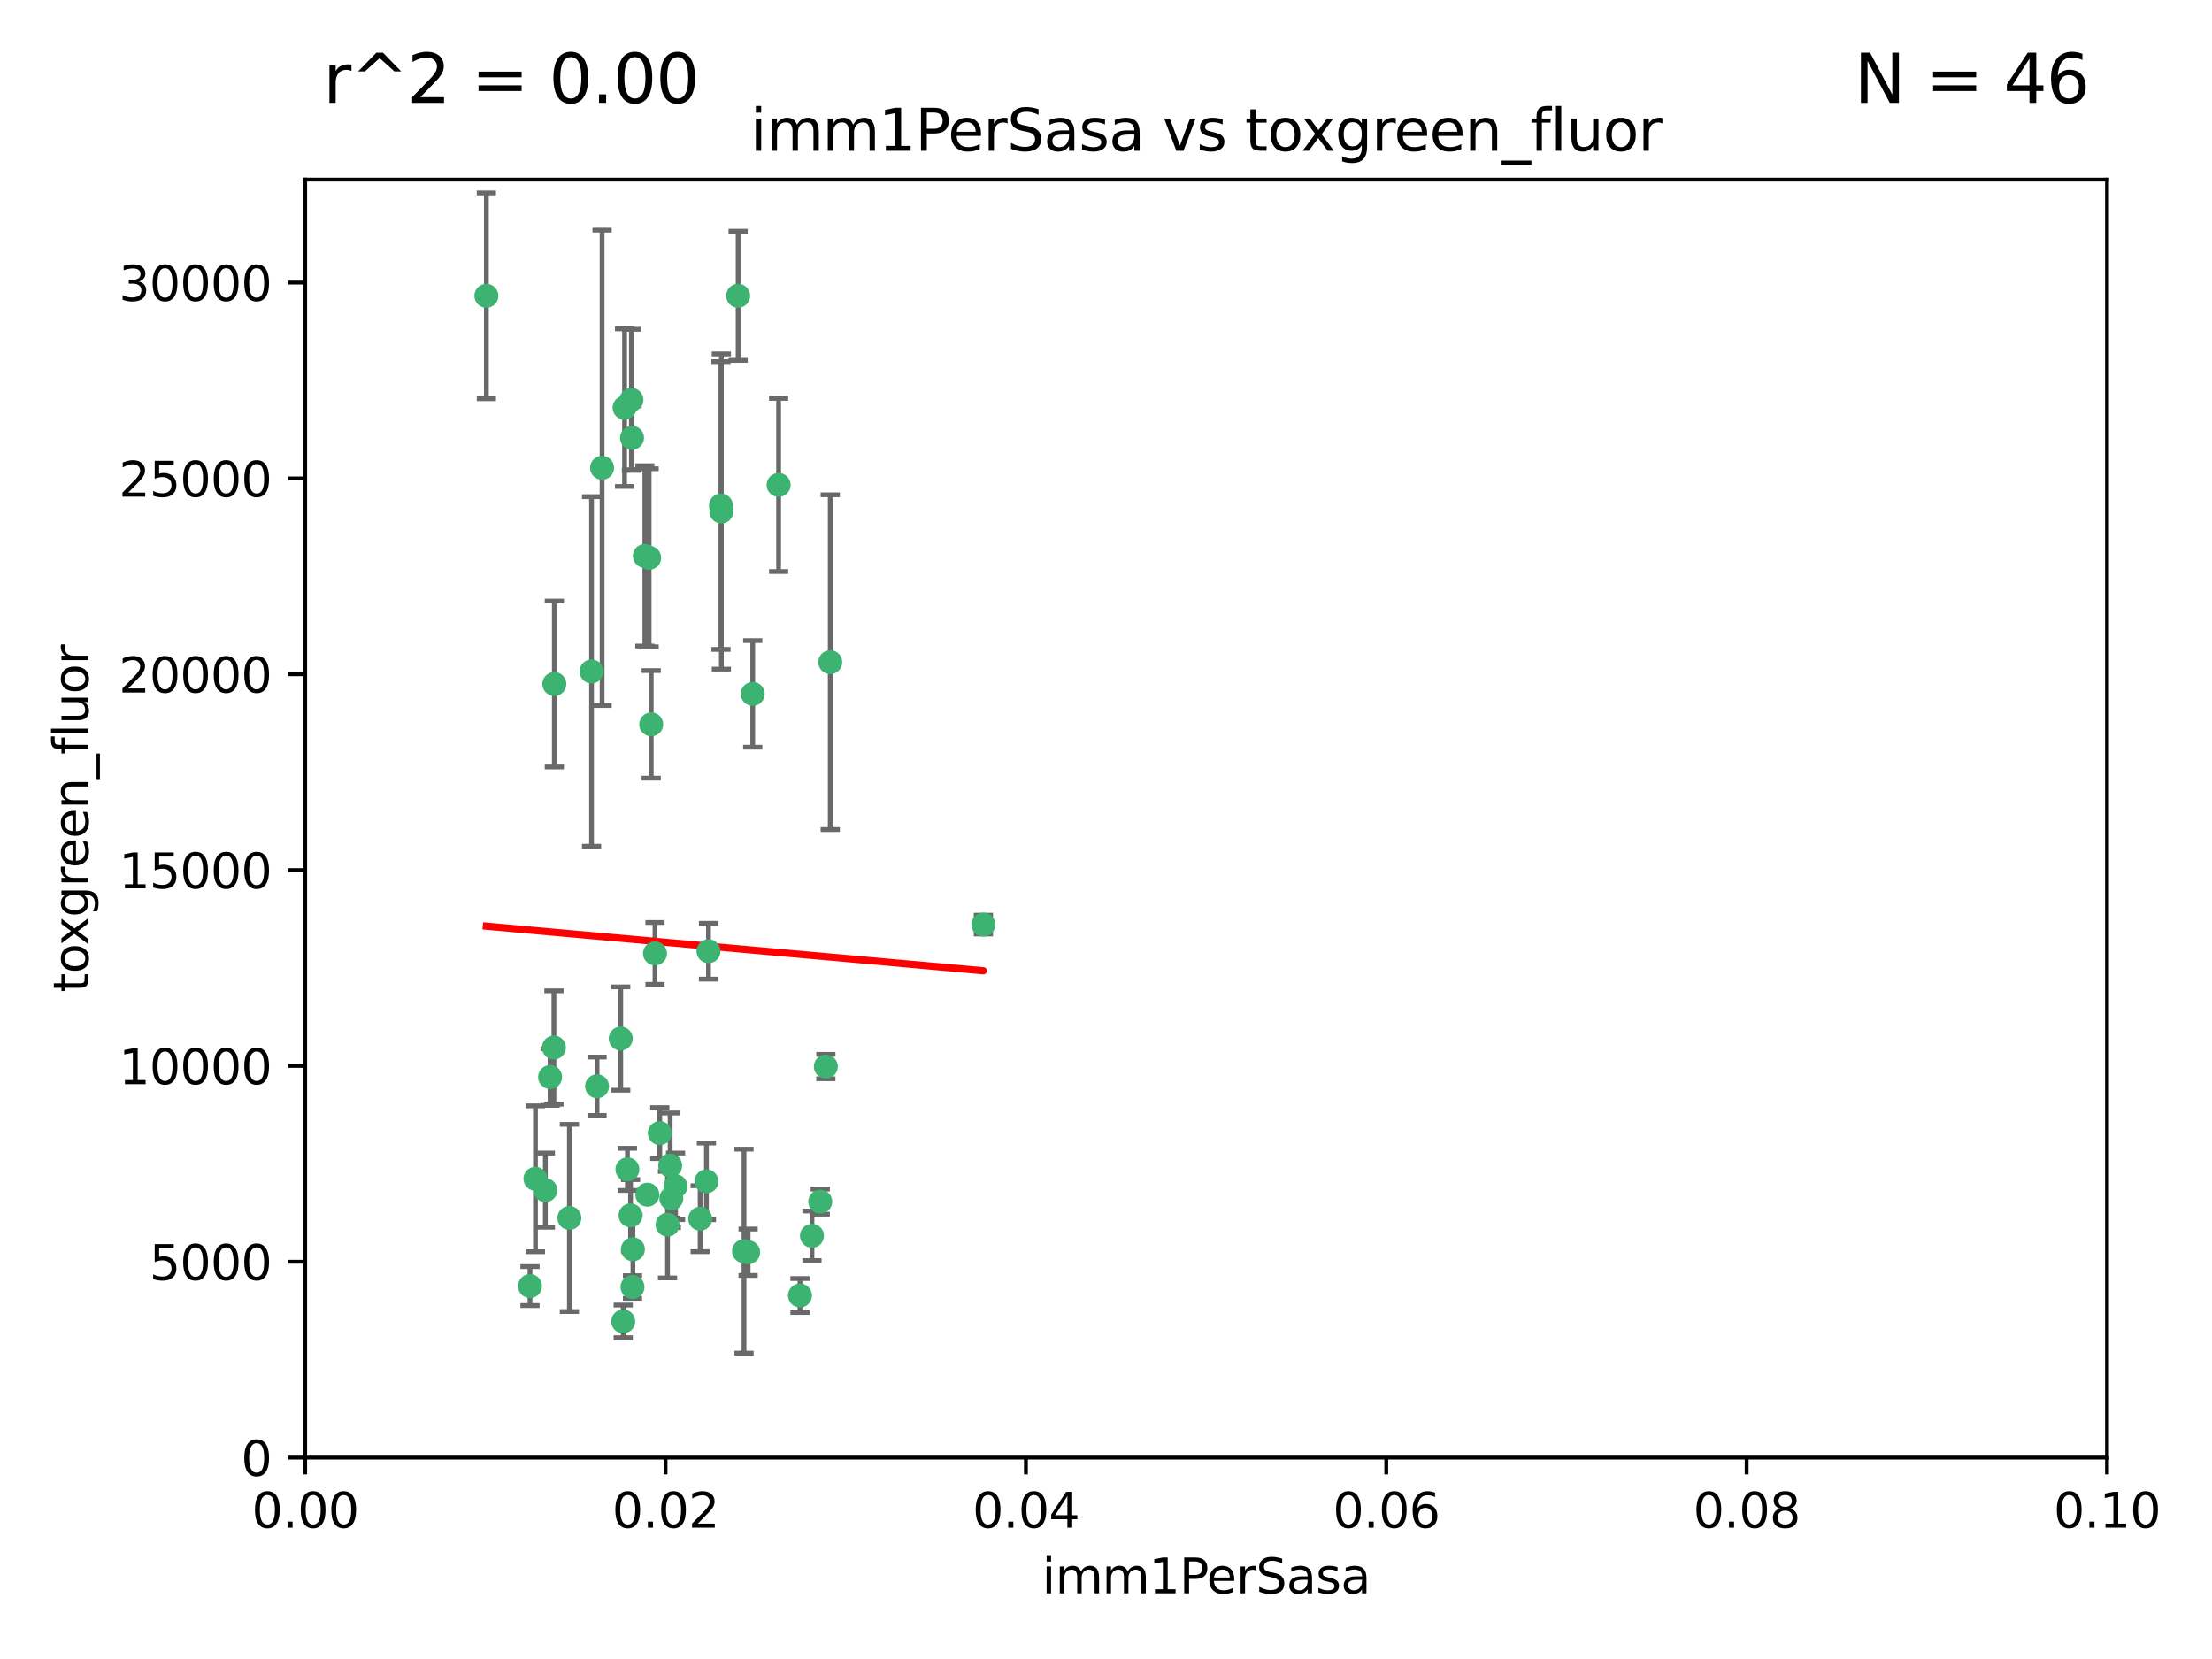 <?xml version="1.0" encoding="utf-8" standalone="no"?>
<!DOCTYPE svg PUBLIC "-//W3C//DTD SVG 1.1//EN"
  "http://www.w3.org/Graphics/SVG/1.1/DTD/svg11.dtd">
<svg xmlns:xlink="http://www.w3.org/1999/xlink" width="460.8pt" height="345.6pt" viewBox="0 0 460.8 345.6" xmlns="http://www.w3.org/2000/svg" version="1.1">
 <defs>
  <style type="text/css">*{stroke-linejoin: round; stroke-linecap: butt}</style>
 </defs>
 <g id="figure_1">
  <g id="patch_1">
   <path d="M 0 345.6 
L 460.8 345.6 
L 460.8 0 
L 0 0 
z
" style="fill: #ffffff"/>
  </g>
  <g id="axes_1">
   <g id="patch_2">
    <path d="M 63.571 303.64 
L 438.93 303.64 
L 438.93 37.411 
L 63.571 37.411 
z
" style="fill: #ffffff"/>
   </g>
   <g id="PathCollection_1">
    <defs>
     <path id="mc8c398ba0a" d="M 0 1.118 
C 0.297 1.118 0.581 1 0.791 0.791 
C 1 0.581 1.118 0.297 1.118 0 
C 1.118 -0.297 1 -0.581 0.791 -0.791 
C 0.581 -1 0.297 -1.118 0 -1.118 
C -0.297 -1.118 -0.581 -1 -0.791 -0.791 
C -1 -0.581 -1.118 -0.297 -1.118 0 
C -1.118 0.297 -1 0.581 -0.791 0.791 
C -0.581 1 -0.297 1.118 0 1.118 
z
" style="stroke: #3cb371"/>
    </defs>
    <g clip-path="url(#p4c21176663)">
     <use xlink:href="#mc8c398ba0a" x="101.319" y="61.623" style="fill: #3cb371; stroke: #3cb371"/>
     <use xlink:href="#mc8c398ba0a" x="169.147" y="257.44" style="fill: #3cb371; stroke: #3cb371"/>
     <use xlink:href="#mc8c398ba0a" x="130.11" y="84.925" style="fill: #3cb371; stroke: #3cb371"/>
     <use xlink:href="#mc8c398ba0a" x="125.424" y="97.451" style="fill: #3cb371; stroke: #3cb371"/>
     <use xlink:href="#mc8c398ba0a" x="162.201" y="101.022" style="fill: #3cb371; stroke: #3cb371"/>
     <use xlink:href="#mc8c398ba0a" x="135.226" y="116.196" style="fill: #3cb371; stroke: #3cb371"/>
     <use xlink:href="#mc8c398ba0a" x="131.665" y="91.198" style="fill: #3cb371; stroke: #3cb371"/>
     <use xlink:href="#mc8c398ba0a" x="131.536" y="83.293" style="fill: #3cb371; stroke: #3cb371"/>
     <use xlink:href="#mc8c398ba0a" x="153.769" y="61.614" style="fill: #3cb371; stroke: #3cb371"/>
     <use xlink:href="#mc8c398ba0a" x="136.451" y="198.611" style="fill: #3cb371; stroke: #3cb371"/>
     <use xlink:href="#mc8c398ba0a" x="150.191" y="105.307" style="fill: #3cb371; stroke: #3cb371"/>
     <use xlink:href="#mc8c398ba0a" x="147.594" y="198.156" style="fill: #3cb371; stroke: #3cb371"/>
     <use xlink:href="#mc8c398ba0a" x="150.274" y="106.557" style="fill: #3cb371; stroke: #3cb371"/>
     <use xlink:href="#mc8c398ba0a" x="134.851" y="248.881" style="fill: #3cb371; stroke: #3cb371"/>
     <use xlink:href="#mc8c398ba0a" x="137.448" y="236.048" style="fill: #3cb371; stroke: #3cb371"/>
     <use xlink:href="#mc8c398ba0a" x="155.845" y="260.866" style="fill: #3cb371; stroke: #3cb371"/>
     <use xlink:href="#mc8c398ba0a" x="114.597" y="224.369" style="fill: #3cb371; stroke: #3cb371"/>
     <use xlink:href="#mc8c398ba0a" x="110.41" y="267.914" style="fill: #3cb371; stroke: #3cb371"/>
     <use xlink:href="#mc8c398ba0a" x="113.608" y="247.933" style="fill: #3cb371; stroke: #3cb371"/>
     <use xlink:href="#mc8c398ba0a" x="111.545" y="245.565" style="fill: #3cb371; stroke: #3cb371"/>
     <use xlink:href="#mc8c398ba0a" x="131.847" y="260.26" style="fill: #3cb371; stroke: #3cb371"/>
     <use xlink:href="#mc8c398ba0a" x="129.825" y="275.268" style="fill: #3cb371; stroke: #3cb371"/>
     <use xlink:href="#mc8c398ba0a" x="140.729" y="247.127" style="fill: #3cb371; stroke: #3cb371"/>
     <use xlink:href="#mc8c398ba0a" x="131.762" y="268.108" style="fill: #3cb371; stroke: #3cb371"/>
     <use xlink:href="#mc8c398ba0a" x="166.652" y="269.875" style="fill: #3cb371; stroke: #3cb371"/>
     <use xlink:href="#mc8c398ba0a" x="129.308" y="216.348" style="fill: #3cb371; stroke: #3cb371"/>
     <use xlink:href="#mc8c398ba0a" x="154.991" y="260.64" style="fill: #3cb371; stroke: #3cb371"/>
     <use xlink:href="#mc8c398ba0a" x="147.163" y="246.096" style="fill: #3cb371; stroke: #3cb371"/>
     <use xlink:href="#mc8c398ba0a" x="172.958" y="137.942" style="fill: #3cb371; stroke: #3cb371"/>
     <use xlink:href="#mc8c398ba0a" x="204.855" y="192.617" style="fill: #3cb371; stroke: #3cb371"/>
     <use xlink:href="#mc8c398ba0a" x="139.848" y="249.645" style="fill: #3cb371; stroke: #3cb371"/>
     <use xlink:href="#mc8c398ba0a" x="123.231" y="139.875" style="fill: #3cb371; stroke: #3cb371"/>
     <use xlink:href="#mc8c398ba0a" x="156.807" y="144.554" style="fill: #3cb371; stroke: #3cb371"/>
     <use xlink:href="#mc8c398ba0a" x="145.859" y="253.881" style="fill: #3cb371; stroke: #3cb371"/>
     <use xlink:href="#mc8c398ba0a" x="130.7" y="243.6" style="fill: #3cb371; stroke: #3cb371"/>
     <use xlink:href="#mc8c398ba0a" x="131.356" y="253.182" style="fill: #3cb371; stroke: #3cb371"/>
     <use xlink:href="#mc8c398ba0a" x="115.394" y="218.219" style="fill: #3cb371; stroke: #3cb371"/>
     <use xlink:href="#mc8c398ba0a" x="170.874" y="250.326" style="fill: #3cb371; stroke: #3cb371"/>
     <use xlink:href="#mc8c398ba0a" x="118.616" y="253.723" style="fill: #3cb371; stroke: #3cb371"/>
     <use xlink:href="#mc8c398ba0a" x="124.379" y="226.291" style="fill: #3cb371; stroke: #3cb371"/>
     <use xlink:href="#mc8c398ba0a" x="115.48" y="142.491" style="fill: #3cb371; stroke: #3cb371"/>
     <use xlink:href="#mc8c398ba0a" x="134.334" y="115.804" style="fill: #3cb371; stroke: #3cb371"/>
     <use xlink:href="#mc8c398ba0a" x="139.056" y="255.117" style="fill: #3cb371; stroke: #3cb371"/>
     <use xlink:href="#mc8c398ba0a" x="139.605" y="242.802" style="fill: #3cb371; stroke: #3cb371"/>
     <use xlink:href="#mc8c398ba0a" x="172.037" y="222.186" style="fill: #3cb371; stroke: #3cb371"/>
     <use xlink:href="#mc8c398ba0a" x="135.66" y="150.901" style="fill: #3cb371; stroke: #3cb371"/>
    </g>
   </g>
   <g id="matplotlib.axis_1">
    <g id="xtick_1">
     <g id="line2d_1">
      <defs>
       <path id="mc58521e412" d="M 0 0 
L 0 3.5 
" style="stroke: #000000; stroke-width: 0.8"/>
      </defs>
      <g>
       <use xlink:href="#mc58521e412" x="63.571" y="303.64" style="stroke: #000000; stroke-width: 0.8"/>
      </g>
     </g>
     <g id="text_1">
      <!-- 0.00 -->
      <g transform="translate(52.438 318.238)scale(0.1 -0.1)">
       <defs>
        <path id="DejaVuSans-30" d="M 2034 4250 
Q 1547 4250 1301 3770 
Q 1056 3291 1056 2328 
Q 1056 1369 1301 889 
Q 1547 409 2034 409 
Q 2525 409 2770 889 
Q 3016 1369 3016 2328 
Q 3016 3291 2770 3770 
Q 2525 4250 2034 4250 
z
M 2034 4750 
Q 2819 4750 3233 4129 
Q 3647 3509 3647 2328 
Q 3647 1150 3233 529 
Q 2819 -91 2034 -91 
Q 1250 -91 836 529 
Q 422 1150 422 2328 
Q 422 3509 836 4129 
Q 1250 4750 2034 4750 
z
" transform="scale(0.016)"/>
        <path id="DejaVuSans-2e" d="M 684 794 
L 1344 794 
L 1344 0 
L 684 0 
L 684 794 
z
" transform="scale(0.016)"/>
       </defs>
       <use xlink:href="#DejaVuSans-30"/>
       <use xlink:href="#DejaVuSans-2e" x="63.623"/>
       <use xlink:href="#DejaVuSans-30" x="95.41"/>
       <use xlink:href="#DejaVuSans-30" x="159.033"/>
      </g>
     </g>
    </g>
    <g id="xtick_2">
     <g id="line2d_2">
      <g>
       <use xlink:href="#mc58521e412" x="138.643" y="303.64" style="stroke: #000000; stroke-width: 0.8"/>
      </g>
     </g>
     <g id="text_2">
      <!-- 0.02 -->
      <g transform="translate(127.51 318.238)scale(0.1 -0.1)">
       <defs>
        <path id="DejaVuSans-32" d="M 1228 531 
L 3431 531 
L 3431 0 
L 469 0 
L 469 531 
Q 828 903 1448 1529 
Q 2069 2156 2228 2338 
Q 2531 2678 2651 2914 
Q 2772 3150 2772 3378 
Q 2772 3750 2511 3984 
Q 2250 4219 1831 4219 
Q 1534 4219 1204 4116 
Q 875 4013 500 3803 
L 500 4441 
Q 881 4594 1212 4672 
Q 1544 4750 1819 4750 
Q 2544 4750 2975 4387 
Q 3406 4025 3406 3419 
Q 3406 3131 3298 2873 
Q 3191 2616 2906 2266 
Q 2828 2175 2409 1742 
Q 1991 1309 1228 531 
z
" transform="scale(0.016)"/>
       </defs>
       <use xlink:href="#DejaVuSans-30"/>
       <use xlink:href="#DejaVuSans-2e" x="63.623"/>
       <use xlink:href="#DejaVuSans-30" x="95.41"/>
       <use xlink:href="#DejaVuSans-32" x="159.033"/>
      </g>
     </g>
    </g>
    <g id="xtick_3">
     <g id="line2d_3">
      <g>
       <use xlink:href="#mc58521e412" x="213.715" y="303.64" style="stroke: #000000; stroke-width: 0.8"/>
      </g>
     </g>
     <g id="text_3">
      <!-- 0.04 -->
      <g transform="translate(202.582 318.238)scale(0.1 -0.1)">
       <defs>
        <path id="DejaVuSans-34" d="M 2419 4116 
L 825 1625 
L 2419 1625 
L 2419 4116 
z
M 2253 4666 
L 3047 4666 
L 3047 1625 
L 3713 1625 
L 3713 1100 
L 3047 1100 
L 3047 0 
L 2419 0 
L 2419 1100 
L 313 1100 
L 313 1709 
L 2253 4666 
z
" transform="scale(0.016)"/>
       </defs>
       <use xlink:href="#DejaVuSans-30"/>
       <use xlink:href="#DejaVuSans-2e" x="63.623"/>
       <use xlink:href="#DejaVuSans-30" x="95.41"/>
       <use xlink:href="#DejaVuSans-34" x="159.033"/>
      </g>
     </g>
    </g>
    <g id="xtick_4">
     <g id="line2d_4">
      <g>
       <use xlink:href="#mc58521e412" x="288.786" y="303.64" style="stroke: #000000; stroke-width: 0.8"/>
      </g>
     </g>
     <g id="text_4">
      <!-- 0.06 -->
      <g transform="translate(277.654 318.238)scale(0.1 -0.1)">
       <defs>
        <path id="DejaVuSans-36" d="M 2113 2584 
Q 1688 2584 1439 2293 
Q 1191 2003 1191 1497 
Q 1191 994 1439 701 
Q 1688 409 2113 409 
Q 2538 409 2786 701 
Q 3034 994 3034 1497 
Q 3034 2003 2786 2293 
Q 2538 2584 2113 2584 
z
M 3366 4563 
L 3366 3988 
Q 3128 4100 2886 4159 
Q 2644 4219 2406 4219 
Q 1781 4219 1451 3797 
Q 1122 3375 1075 2522 
Q 1259 2794 1537 2939 
Q 1816 3084 2150 3084 
Q 2853 3084 3261 2657 
Q 3669 2231 3669 1497 
Q 3669 778 3244 343 
Q 2819 -91 2113 -91 
Q 1303 -91 875 529 
Q 447 1150 447 2328 
Q 447 3434 972 4092 
Q 1497 4750 2381 4750 
Q 2619 4750 2861 4703 
Q 3103 4656 3366 4563 
z
" transform="scale(0.016)"/>
       </defs>
       <use xlink:href="#DejaVuSans-30"/>
       <use xlink:href="#DejaVuSans-2e" x="63.623"/>
       <use xlink:href="#DejaVuSans-30" x="95.41"/>
       <use xlink:href="#DejaVuSans-36" x="159.033"/>
      </g>
     </g>
    </g>
    <g id="xtick_5">
     <g id="line2d_5">
      <g>
       <use xlink:href="#mc58521e412" x="363.858" y="303.64" style="stroke: #000000; stroke-width: 0.8"/>
      </g>
     </g>
     <g id="text_5">
      <!-- 0.08 -->
      <g transform="translate(352.725 318.238)scale(0.1 -0.1)">
       <defs>
        <path id="DejaVuSans-38" d="M 2034 2216 
Q 1584 2216 1326 1975 
Q 1069 1734 1069 1313 
Q 1069 891 1326 650 
Q 1584 409 2034 409 
Q 2484 409 2743 651 
Q 3003 894 3003 1313 
Q 3003 1734 2745 1975 
Q 2488 2216 2034 2216 
z
M 1403 2484 
Q 997 2584 770 2862 
Q 544 3141 544 3541 
Q 544 4100 942 4425 
Q 1341 4750 2034 4750 
Q 2731 4750 3128 4425 
Q 3525 4100 3525 3541 
Q 3525 3141 3298 2862 
Q 3072 2584 2669 2484 
Q 3125 2378 3379 2068 
Q 3634 1759 3634 1313 
Q 3634 634 3220 271 
Q 2806 -91 2034 -91 
Q 1263 -91 848 271 
Q 434 634 434 1313 
Q 434 1759 690 2068 
Q 947 2378 1403 2484 
z
M 1172 3481 
Q 1172 3119 1398 2916 
Q 1625 2713 2034 2713 
Q 2441 2713 2670 2916 
Q 2900 3119 2900 3481 
Q 2900 3844 2670 4047 
Q 2441 4250 2034 4250 
Q 1625 4250 1398 4047 
Q 1172 3844 1172 3481 
z
" transform="scale(0.016)"/>
       </defs>
       <use xlink:href="#DejaVuSans-30"/>
       <use xlink:href="#DejaVuSans-2e" x="63.623"/>
       <use xlink:href="#DejaVuSans-30" x="95.41"/>
       <use xlink:href="#DejaVuSans-38" x="159.033"/>
      </g>
     </g>
    </g>
    <g id="xtick_6">
     <g id="line2d_6">
      <g>
       <use xlink:href="#mc58521e412" x="438.93" y="303.64" style="stroke: #000000; stroke-width: 0.8"/>
      </g>
     </g>
     <g id="text_6">
      <!-- 0.10 -->
      <g transform="translate(427.797 318.238)scale(0.1 -0.1)">
       <defs>
        <path id="DejaVuSans-31" d="M 794 531 
L 1825 531 
L 1825 4091 
L 703 3866 
L 703 4441 
L 1819 4666 
L 2450 4666 
L 2450 531 
L 3481 531 
L 3481 0 
L 794 0 
L 794 531 
z
" transform="scale(0.016)"/>
       </defs>
       <use xlink:href="#DejaVuSans-30"/>
       <use xlink:href="#DejaVuSans-2e" x="63.623"/>
       <use xlink:href="#DejaVuSans-31" x="95.41"/>
       <use xlink:href="#DejaVuSans-30" x="159.033"/>
      </g>
     </g>
    </g>
    <g id="text_7">
     <!-- imm1PerSasa -->
     <g transform="translate(217.067 331.917)scale(0.1 -0.1)">
      <defs>
       <path id="DejaVuSans-69" d="M 603 3500 
L 1178 3500 
L 1178 0 
L 603 0 
L 603 3500 
z
M 603 4863 
L 1178 4863 
L 1178 4134 
L 603 4134 
L 603 4863 
z
" transform="scale(0.016)"/>
       <path id="DejaVuSans-6d" d="M 3328 2828 
Q 3544 3216 3844 3400 
Q 4144 3584 4550 3584 
Q 5097 3584 5394 3201 
Q 5691 2819 5691 2113 
L 5691 0 
L 5113 0 
L 5113 2094 
Q 5113 2597 4934 2840 
Q 4756 3084 4391 3084 
Q 3944 3084 3684 2787 
Q 3425 2491 3425 1978 
L 3425 0 
L 2847 0 
L 2847 2094 
Q 2847 2600 2669 2842 
Q 2491 3084 2119 3084 
Q 1678 3084 1418 2786 
Q 1159 2488 1159 1978 
L 1159 0 
L 581 0 
L 581 3500 
L 1159 3500 
L 1159 2956 
Q 1356 3278 1631 3431 
Q 1906 3584 2284 3584 
Q 2666 3584 2933 3390 
Q 3200 3197 3328 2828 
z
" transform="scale(0.016)"/>
       <path id="DejaVuSans-50" d="M 1259 4147 
L 1259 2394 
L 2053 2394 
Q 2494 2394 2734 2622 
Q 2975 2850 2975 3272 
Q 2975 3691 2734 3919 
Q 2494 4147 2053 4147 
L 1259 4147 
z
M 628 4666 
L 2053 4666 
Q 2838 4666 3239 4311 
Q 3641 3956 3641 3272 
Q 3641 2581 3239 2228 
Q 2838 1875 2053 1875 
L 1259 1875 
L 1259 0 
L 628 0 
L 628 4666 
z
" transform="scale(0.016)"/>
       <path id="DejaVuSans-65" d="M 3597 1894 
L 3597 1613 
L 953 1613 
Q 991 1019 1311 708 
Q 1631 397 2203 397 
Q 2534 397 2845 478 
Q 3156 559 3463 722 
L 3463 178 
Q 3153 47 2828 -22 
Q 2503 -91 2169 -91 
Q 1331 -91 842 396 
Q 353 884 353 1716 
Q 353 2575 817 3079 
Q 1281 3584 2069 3584 
Q 2775 3584 3186 3129 
Q 3597 2675 3597 1894 
z
M 3022 2063 
Q 3016 2534 2758 2815 
Q 2500 3097 2075 3097 
Q 1594 3097 1305 2825 
Q 1016 2553 972 2059 
L 3022 2063 
z
" transform="scale(0.016)"/>
       <path id="DejaVuSans-72" d="M 2631 2963 
Q 2534 3019 2420 3045 
Q 2306 3072 2169 3072 
Q 1681 3072 1420 2755 
Q 1159 2438 1159 1844 
L 1159 0 
L 581 0 
L 581 3500 
L 1159 3500 
L 1159 2956 
Q 1341 3275 1631 3429 
Q 1922 3584 2338 3584 
Q 2397 3584 2469 3576 
Q 2541 3569 2628 3553 
L 2631 2963 
z
" transform="scale(0.016)"/>
       <path id="DejaVuSans-53" d="M 3425 4513 
L 3425 3897 
Q 3066 4069 2747 4153 
Q 2428 4238 2131 4238 
Q 1616 4238 1336 4038 
Q 1056 3838 1056 3469 
Q 1056 3159 1242 3001 
Q 1428 2844 1947 2747 
L 2328 2669 
Q 3034 2534 3370 2195 
Q 3706 1856 3706 1288 
Q 3706 609 3251 259 
Q 2797 -91 1919 -91 
Q 1588 -91 1214 -16 
Q 841 59 441 206 
L 441 856 
Q 825 641 1194 531 
Q 1563 422 1919 422 
Q 2459 422 2753 634 
Q 3047 847 3047 1241 
Q 3047 1584 2836 1778 
Q 2625 1972 2144 2069 
L 1759 2144 
Q 1053 2284 737 2584 
Q 422 2884 422 3419 
Q 422 4038 858 4394 
Q 1294 4750 2059 4750 
Q 2388 4750 2728 4690 
Q 3069 4631 3425 4513 
z
" transform="scale(0.016)"/>
       <path id="DejaVuSans-61" d="M 2194 1759 
Q 1497 1759 1228 1600 
Q 959 1441 959 1056 
Q 959 750 1161 570 
Q 1363 391 1709 391 
Q 2188 391 2477 730 
Q 2766 1069 2766 1631 
L 2766 1759 
L 2194 1759 
z
M 3341 1997 
L 3341 0 
L 2766 0 
L 2766 531 
Q 2569 213 2275 61 
Q 1981 -91 1556 -91 
Q 1019 -91 701 211 
Q 384 513 384 1019 
Q 384 1609 779 1909 
Q 1175 2209 1959 2209 
L 2766 2209 
L 2766 2266 
Q 2766 2663 2505 2880 
Q 2244 3097 1772 3097 
Q 1472 3097 1187 3025 
Q 903 2953 641 2809 
L 641 3341 
Q 956 3463 1253 3523 
Q 1550 3584 1831 3584 
Q 2591 3584 2966 3190 
Q 3341 2797 3341 1997 
z
" transform="scale(0.016)"/>
       <path id="DejaVuSans-73" d="M 2834 3397 
L 2834 2853 
Q 2591 2978 2328 3040 
Q 2066 3103 1784 3103 
Q 1356 3103 1142 2972 
Q 928 2841 928 2578 
Q 928 2378 1081 2264 
Q 1234 2150 1697 2047 
L 1894 2003 
Q 2506 1872 2764 1633 
Q 3022 1394 3022 966 
Q 3022 478 2636 193 
Q 2250 -91 1575 -91 
Q 1294 -91 989 -36 
Q 684 19 347 128 
L 347 722 
Q 666 556 975 473 
Q 1284 391 1588 391 
Q 1994 391 2212 530 
Q 2431 669 2431 922 
Q 2431 1156 2273 1281 
Q 2116 1406 1581 1522 
L 1381 1569 
Q 847 1681 609 1914 
Q 372 2147 372 2553 
Q 372 3047 722 3315 
Q 1072 3584 1716 3584 
Q 2034 3584 2315 3537 
Q 2597 3491 2834 3397 
z
" transform="scale(0.016)"/>
      </defs>
      <use xlink:href="#DejaVuSans-69"/>
      <use xlink:href="#DejaVuSans-6d" x="27.783"/>
      <use xlink:href="#DejaVuSans-6d" x="125.195"/>
      <use xlink:href="#DejaVuSans-31" x="222.607"/>
      <use xlink:href="#DejaVuSans-50" x="286.23"/>
      <use xlink:href="#DejaVuSans-65" x="342.908"/>
      <use xlink:href="#DejaVuSans-72" x="404.432"/>
      <use xlink:href="#DejaVuSans-53" x="445.545"/>
      <use xlink:href="#DejaVuSans-61" x="509.021"/>
      <use xlink:href="#DejaVuSans-73" x="570.301"/>
      <use xlink:href="#DejaVuSans-61" x="622.4"/>
     </g>
    </g>
   </g>
   <g id="matplotlib.axis_2">
    <g id="ytick_1">
     <g id="line2d_7">
      <defs>
       <path id="m192f5fa468" d="M 0 0 
L -3.5 0 
" style="stroke: #000000; stroke-width: 0.8"/>
      </defs>
      <g>
       <use xlink:href="#m192f5fa468" x="63.571" y="303.64" style="stroke: #000000; stroke-width: 0.8"/>
      </g>
     </g>
     <g id="text_8">
      <!-- 0 -->
      <g transform="translate(50.209 307.439)scale(0.1 -0.1)">
       <use xlink:href="#DejaVuSans-30"/>
      </g>
     </g>
    </g>
    <g id="ytick_2">
     <g id="line2d_8">
      <g>
       <use xlink:href="#m192f5fa468" x="63.571" y="262.845" style="stroke: #000000; stroke-width: 0.8"/>
      </g>
     </g>
     <g id="text_9">
      <!-- 5000 -->
      <g transform="translate(31.121 266.644)scale(0.1 -0.1)">
       <defs>
        <path id="DejaVuSans-35" d="M 691 4666 
L 3169 4666 
L 3169 4134 
L 1269 4134 
L 1269 2991 
Q 1406 3038 1543 3061 
Q 1681 3084 1819 3084 
Q 2600 3084 3056 2656 
Q 3513 2228 3513 1497 
Q 3513 744 3044 326 
Q 2575 -91 1722 -91 
Q 1428 -91 1123 -41 
Q 819 9 494 109 
L 494 744 
Q 775 591 1075 516 
Q 1375 441 1709 441 
Q 2250 441 2565 725 
Q 2881 1009 2881 1497 
Q 2881 1984 2565 2268 
Q 2250 2553 1709 2553 
Q 1456 2553 1204 2497 
Q 953 2441 691 2322 
L 691 4666 
z
" transform="scale(0.016)"/>
       </defs>
       <use xlink:href="#DejaVuSans-35"/>
       <use xlink:href="#DejaVuSans-30" x="63.623"/>
       <use xlink:href="#DejaVuSans-30" x="127.246"/>
       <use xlink:href="#DejaVuSans-30" x="190.869"/>
      </g>
     </g>
    </g>
    <g id="ytick_3">
     <g id="line2d_9">
      <g>
       <use xlink:href="#m192f5fa468" x="63.571" y="222.05" style="stroke: #000000; stroke-width: 0.8"/>
      </g>
     </g>
     <g id="text_10">
      <!-- 10000 -->
      <g transform="translate(24.759 225.849)scale(0.1 -0.1)">
       <use xlink:href="#DejaVuSans-31"/>
       <use xlink:href="#DejaVuSans-30" x="63.623"/>
       <use xlink:href="#DejaVuSans-30" x="127.246"/>
       <use xlink:href="#DejaVuSans-30" x="190.869"/>
       <use xlink:href="#DejaVuSans-30" x="254.492"/>
      </g>
     </g>
    </g>
    <g id="ytick_4">
     <g id="line2d_10">
      <g>
       <use xlink:href="#m192f5fa468" x="63.571" y="181.255" style="stroke: #000000; stroke-width: 0.8"/>
      </g>
     </g>
     <g id="text_11">
      <!-- 15000 -->
      <g transform="translate(24.759 185.054)scale(0.1 -0.1)">
       <use xlink:href="#DejaVuSans-31"/>
       <use xlink:href="#DejaVuSans-35" x="63.623"/>
       <use xlink:href="#DejaVuSans-30" x="127.246"/>
       <use xlink:href="#DejaVuSans-30" x="190.869"/>
       <use xlink:href="#DejaVuSans-30" x="254.492"/>
      </g>
     </g>
    </g>
    <g id="ytick_5">
     <g id="line2d_11">
      <g>
       <use xlink:href="#m192f5fa468" x="63.571" y="140.459" style="stroke: #000000; stroke-width: 0.8"/>
      </g>
     </g>
     <g id="text_12">
      <!-- 20000 -->
      <g transform="translate(24.759 144.259)scale(0.1 -0.1)">
       <use xlink:href="#DejaVuSans-32"/>
       <use xlink:href="#DejaVuSans-30" x="63.623"/>
       <use xlink:href="#DejaVuSans-30" x="127.246"/>
       <use xlink:href="#DejaVuSans-30" x="190.869"/>
       <use xlink:href="#DejaVuSans-30" x="254.492"/>
      </g>
     </g>
    </g>
    <g id="ytick_6">
     <g id="line2d_12">
      <g>
       <use xlink:href="#m192f5fa468" x="63.571" y="99.664" style="stroke: #000000; stroke-width: 0.8"/>
      </g>
     </g>
     <g id="text_13">
      <!-- 25000 -->
      <g transform="translate(24.759 103.464)scale(0.1 -0.1)">
       <use xlink:href="#DejaVuSans-32"/>
       <use xlink:href="#DejaVuSans-35" x="63.623"/>
       <use xlink:href="#DejaVuSans-30" x="127.246"/>
       <use xlink:href="#DejaVuSans-30" x="190.869"/>
       <use xlink:href="#DejaVuSans-30" x="254.492"/>
      </g>
     </g>
    </g>
    <g id="ytick_7">
     <g id="line2d_13">
      <g>
       <use xlink:href="#m192f5fa468" x="63.571" y="58.869" style="stroke: #000000; stroke-width: 0.8"/>
      </g>
     </g>
     <g id="text_14">
      <!-- 30000 -->
      <g transform="translate(24.759 62.668)scale(0.1 -0.1)">
       <defs>
        <path id="DejaVuSans-33" d="M 2597 2516 
Q 3050 2419 3304 2112 
Q 3559 1806 3559 1356 
Q 3559 666 3084 287 
Q 2609 -91 1734 -91 
Q 1441 -91 1130 -33 
Q 819 25 488 141 
L 488 750 
Q 750 597 1062 519 
Q 1375 441 1716 441 
Q 2309 441 2620 675 
Q 2931 909 2931 1356 
Q 2931 1769 2642 2001 
Q 2353 2234 1838 2234 
L 1294 2234 
L 1294 2753 
L 1863 2753 
Q 2328 2753 2575 2939 
Q 2822 3125 2822 3475 
Q 2822 3834 2567 4026 
Q 2313 4219 1838 4219 
Q 1578 4219 1281 4162 
Q 984 4106 628 3988 
L 628 4550 
Q 988 4650 1302 4700 
Q 1616 4750 1894 4750 
Q 2613 4750 3031 4423 
Q 3450 4097 3450 3541 
Q 3450 3153 3228 2886 
Q 3006 2619 2597 2516 
z
" transform="scale(0.016)"/>
       </defs>
       <use xlink:href="#DejaVuSans-33"/>
       <use xlink:href="#DejaVuSans-30" x="63.623"/>
       <use xlink:href="#DejaVuSans-30" x="127.246"/>
       <use xlink:href="#DejaVuSans-30" x="190.869"/>
       <use xlink:href="#DejaVuSans-30" x="254.492"/>
      </g>
     </g>
    </g>
    <g id="text_15">
     <!-- toxgreen_fluor -->
     <g transform="translate(18.401 206.72)rotate(-90)scale(0.1 -0.1)">
      <defs>
       <path id="DejaVuSans-74" d="M 1172 4494 
L 1172 3500 
L 2356 3500 
L 2356 3053 
L 1172 3053 
L 1172 1153 
Q 1172 725 1289 603 
Q 1406 481 1766 481 
L 2356 481 
L 2356 0 
L 1766 0 
Q 1100 0 847 248 
Q 594 497 594 1153 
L 594 3053 
L 172 3053 
L 172 3500 
L 594 3500 
L 594 4494 
L 1172 4494 
z
" transform="scale(0.016)"/>
       <path id="DejaVuSans-6f" d="M 1959 3097 
Q 1497 3097 1228 2736 
Q 959 2375 959 1747 
Q 959 1119 1226 758 
Q 1494 397 1959 397 
Q 2419 397 2687 759 
Q 2956 1122 2956 1747 
Q 2956 2369 2687 2733 
Q 2419 3097 1959 3097 
z
M 1959 3584 
Q 2709 3584 3137 3096 
Q 3566 2609 3566 1747 
Q 3566 888 3137 398 
Q 2709 -91 1959 -91 
Q 1206 -91 779 398 
Q 353 888 353 1747 
Q 353 2609 779 3096 
Q 1206 3584 1959 3584 
z
" transform="scale(0.016)"/>
       <path id="DejaVuSans-78" d="M 3513 3500 
L 2247 1797 
L 3578 0 
L 2900 0 
L 1881 1375 
L 863 0 
L 184 0 
L 1544 1831 
L 300 3500 
L 978 3500 
L 1906 2253 
L 2834 3500 
L 3513 3500 
z
" transform="scale(0.016)"/>
       <path id="DejaVuSans-67" d="M 2906 1791 
Q 2906 2416 2648 2759 
Q 2391 3103 1925 3103 
Q 1463 3103 1205 2759 
Q 947 2416 947 1791 
Q 947 1169 1205 825 
Q 1463 481 1925 481 
Q 2391 481 2648 825 
Q 2906 1169 2906 1791 
z
M 3481 434 
Q 3481 -459 3084 -895 
Q 2688 -1331 1869 -1331 
Q 1566 -1331 1297 -1286 
Q 1028 -1241 775 -1147 
L 775 -588 
Q 1028 -725 1275 -790 
Q 1522 -856 1778 -856 
Q 2344 -856 2625 -561 
Q 2906 -266 2906 331 
L 2906 616 
Q 2728 306 2450 153 
Q 2172 0 1784 0 
Q 1141 0 747 490 
Q 353 981 353 1791 
Q 353 2603 747 3093 
Q 1141 3584 1784 3584 
Q 2172 3584 2450 3431 
Q 2728 3278 2906 2969 
L 2906 3500 
L 3481 3500 
L 3481 434 
z
" transform="scale(0.016)"/>
       <path id="DejaVuSans-6e" d="M 3513 2113 
L 3513 0 
L 2938 0 
L 2938 2094 
Q 2938 2591 2744 2837 
Q 2550 3084 2163 3084 
Q 1697 3084 1428 2787 
Q 1159 2491 1159 1978 
L 1159 0 
L 581 0 
L 581 3500 
L 1159 3500 
L 1159 2956 
Q 1366 3272 1645 3428 
Q 1925 3584 2291 3584 
Q 2894 3584 3203 3211 
Q 3513 2838 3513 2113 
z
" transform="scale(0.016)"/>
       <path id="DejaVuSans-5f" d="M 3263 -1063 
L 3263 -1509 
L -63 -1509 
L -63 -1063 
L 3263 -1063 
z
" transform="scale(0.016)"/>
       <path id="DejaVuSans-66" d="M 2375 4863 
L 2375 4384 
L 1825 4384 
Q 1516 4384 1395 4259 
Q 1275 4134 1275 3809 
L 1275 3500 
L 2222 3500 
L 2222 3053 
L 1275 3053 
L 1275 0 
L 697 0 
L 697 3053 
L 147 3053 
L 147 3500 
L 697 3500 
L 697 3744 
Q 697 4328 969 4595 
Q 1241 4863 1831 4863 
L 2375 4863 
z
" transform="scale(0.016)"/>
       <path id="DejaVuSans-6c" d="M 603 4863 
L 1178 4863 
L 1178 0 
L 603 0 
L 603 4863 
z
" transform="scale(0.016)"/>
       <path id="DejaVuSans-75" d="M 544 1381 
L 544 3500 
L 1119 3500 
L 1119 1403 
Q 1119 906 1312 657 
Q 1506 409 1894 409 
Q 2359 409 2629 706 
Q 2900 1003 2900 1516 
L 2900 3500 
L 3475 3500 
L 3475 0 
L 2900 0 
L 2900 538 
Q 2691 219 2414 64 
Q 2138 -91 1772 -91 
Q 1169 -91 856 284 
Q 544 659 544 1381 
z
M 1991 3584 
L 1991 3584 
z
" transform="scale(0.016)"/>
      </defs>
      <use xlink:href="#DejaVuSans-74"/>
      <use xlink:href="#DejaVuSans-6f" x="39.209"/>
      <use xlink:href="#DejaVuSans-78" x="97.266"/>
      <use xlink:href="#DejaVuSans-67" x="156.445"/>
      <use xlink:href="#DejaVuSans-72" x="219.922"/>
      <use xlink:href="#DejaVuSans-65" x="258.785"/>
      <use xlink:href="#DejaVuSans-65" x="320.309"/>
      <use xlink:href="#DejaVuSans-6e" x="381.832"/>
      <use xlink:href="#DejaVuSans-5f" x="445.211"/>
      <use xlink:href="#DejaVuSans-66" x="495.211"/>
      <use xlink:href="#DejaVuSans-6c" x="530.416"/>
      <use xlink:href="#DejaVuSans-75" x="558.199"/>
      <use xlink:href="#DejaVuSans-6f" x="621.578"/>
      <use xlink:href="#DejaVuSans-72" x="682.76"/>
     </g>
    </g>
   </g>
   <g id="LineCollection_1">
    <path d="M 101.319 83.058 
L 101.319 40.187 
" clip-path="url(#p4c21176663)" style="fill: none; stroke: #696969"/>
    <path d="M 169.147 262.6 
L 169.147 252.279 
" clip-path="url(#p4c21176663)" style="fill: none; stroke: #696969"/>
    <path d="M 130.11 101.336 
L 130.11 68.515 
" clip-path="url(#p4c21176663)" style="fill: none; stroke: #696969"/>
    <path d="M 125.424 146.963 
L 125.424 47.939 
" clip-path="url(#p4c21176663)" style="fill: none; stroke: #696969"/>
    <path d="M 162.201 119.066 
L 162.201 82.979 
" clip-path="url(#p4c21176663)" style="fill: none; stroke: #696969"/>
    <path d="M 135.226 134.745 
L 135.226 97.647 
" clip-path="url(#p4c21176663)" style="fill: none; stroke: #696969"/>
    <path d="M 131.665 97.868 
L 131.665 84.528 
" clip-path="url(#p4c21176663)" style="fill: none; stroke: #696969"/>
    <path d="M 131.536 97.986 
L 131.536 68.599 
" clip-path="url(#p4c21176663)" style="fill: none; stroke: #696969"/>
    <path d="M 153.769 75.067 
L 153.769 48.16 
" clip-path="url(#p4c21176663)" style="fill: none; stroke: #696969"/>
    <path d="M 136.451 205.055 
L 136.451 192.168 
" clip-path="url(#p4c21176663)" style="fill: none; stroke: #696969"/>
    <path d="M 150.191 135.28 
L 150.191 75.334 
" clip-path="url(#p4c21176663)" style="fill: none; stroke: #696969"/>
    <path d="M 147.594 203.967 
L 147.594 192.344 
" clip-path="url(#p4c21176663)" style="fill: none; stroke: #696969"/>
    <path d="M 150.274 139.387 
L 150.274 73.727 
" clip-path="url(#p4c21176663)" style="fill: none; stroke: #696969"/>
    <path d="M 134.851 249.896 
L 134.851 247.866 
" clip-path="url(#p4c21176663)" style="fill: none; stroke: #696969"/>
    <path d="M 137.448 241.356 
L 137.448 230.74 
" clip-path="url(#p4c21176663)" style="fill: none; stroke: #696969"/>
    <path d="M 155.845 265.698 
L 155.845 256.034 
" clip-path="url(#p4c21176663)" style="fill: none; stroke: #696969"/>
    <path d="M 114.597 230.273 
L 114.597 218.464 
" clip-path="url(#p4c21176663)" style="fill: none; stroke: #696969"/>
    <path d="M 110.41 271.971 
L 110.41 263.857 
" clip-path="url(#p4c21176663)" style="fill: none; stroke: #696969"/>
    <path d="M 113.608 255.66 
L 113.608 240.205 
" clip-path="url(#p4c21176663)" style="fill: none; stroke: #696969"/>
    <path d="M 111.545 260.755 
L 111.545 230.374 
" clip-path="url(#p4c21176663)" style="fill: none; stroke: #696969"/>
    <path d="M 131.847 267.474 
L 131.847 253.045 
" clip-path="url(#p4c21176663)" style="fill: none; stroke: #696969"/>
    <path d="M 129.825 278.667 
L 129.825 271.868 
" clip-path="url(#p4c21176663)" style="fill: none; stroke: #696969"/>
    <path d="M 140.729 254.054 
L 140.729 240.199 
" clip-path="url(#p4c21176663)" style="fill: none; stroke: #696969"/>
    <path d="M 131.762 270.462 
L 131.762 265.753 
" clip-path="url(#p4c21176663)" style="fill: none; stroke: #696969"/>
    <path d="M 166.652 273.409 
L 166.652 266.341 
" clip-path="url(#p4c21176663)" style="fill: none; stroke: #696969"/>
    <path d="M 129.308 227.113 
L 129.308 205.583 
" clip-path="url(#p4c21176663)" style="fill: none; stroke: #696969"/>
    <path d="M 154.991 281.889 
L 154.991 239.39 
" clip-path="url(#p4c21176663)" style="fill: none; stroke: #696969"/>
    <path d="M 147.163 254.089 
L 147.163 238.103 
" clip-path="url(#p4c21176663)" style="fill: none; stroke: #696969"/>
    <path d="M 172.958 172.804 
L 172.958 103.08 
" clip-path="url(#p4c21176663)" style="fill: none; stroke: #696969"/>
    <path d="M 204.855 194.574 
L 204.855 190.659 
" clip-path="url(#p4c21176663)" style="fill: none; stroke: #696969"/>
    <path d="M 139.848 255.722 
L 139.848 243.569 
" clip-path="url(#p4c21176663)" style="fill: none; stroke: #696969"/>
    <path d="M 123.231 176.287 
L 123.231 103.464 
" clip-path="url(#p4c21176663)" style="fill: none; stroke: #696969"/>
    <path d="M 156.807 155.662 
L 156.807 133.445 
" clip-path="url(#p4c21176663)" style="fill: none; stroke: #696969"/>
    <path d="M 145.859 260.74 
L 145.859 247.023 
" clip-path="url(#p4c21176663)" style="fill: none; stroke: #696969"/>
    <path d="M 130.7 247.989 
L 130.7 239.21 
" clip-path="url(#p4c21176663)" style="fill: none; stroke: #696969"/>
    <path d="M 131.356 260.631 
L 131.356 245.734 
" clip-path="url(#p4c21176663)" style="fill: none; stroke: #696969"/>
    <path d="M 115.394 230.03 
L 115.394 206.407 
" clip-path="url(#p4c21176663)" style="fill: none; stroke: #696969"/>
    <path d="M 170.874 252.928 
L 170.874 247.723 
" clip-path="url(#p4c21176663)" style="fill: none; stroke: #696969"/>
    <path d="M 118.616 273.219 
L 118.616 234.226 
" clip-path="url(#p4c21176663)" style="fill: none; stroke: #696969"/>
    <path d="M 124.379 232.375 
L 124.379 220.208 
" clip-path="url(#p4c21176663)" style="fill: none; stroke: #696969"/>
    <path d="M 115.48 159.773 
L 115.48 125.209 
" clip-path="url(#p4c21176663)" style="fill: none; stroke: #696969"/>
    <path d="M 134.334 134.583 
L 134.334 97.026 
" clip-path="url(#p4c21176663)" style="fill: none; stroke: #696969"/>
    <path d="M 139.056 266.211 
L 139.056 244.023 
" clip-path="url(#p4c21176663)" style="fill: none; stroke: #696969"/>
    <path d="M 139.605 253.739 
L 139.605 231.864 
" clip-path="url(#p4c21176663)" style="fill: none; stroke: #696969"/>
    <path d="M 172.037 224.733 
L 172.037 219.639 
" clip-path="url(#p4c21176663)" style="fill: none; stroke: #696969"/>
    <path d="M 135.66 162.109 
L 135.66 139.694 
" clip-path="url(#p4c21176663)" style="fill: none; stroke: #696969"/>
   </g>
   <g id="line2d_14">
    <defs>
     <path id="ma188cbbfef" d="M 2 0 
L -2 -0 
" style="stroke: #696969"/>
    </defs>
    <g clip-path="url(#p4c21176663)">
     <use xlink:href="#ma188cbbfef" x="101.319" y="83.058" style="fill: #696969; stroke: #696969"/>
     <use xlink:href="#ma188cbbfef" x="169.147" y="262.6" style="fill: #696969; stroke: #696969"/>
     <use xlink:href="#ma188cbbfef" x="130.11" y="101.336" style="fill: #696969; stroke: #696969"/>
     <use xlink:href="#ma188cbbfef" x="125.424" y="146.963" style="fill: #696969; stroke: #696969"/>
     <use xlink:href="#ma188cbbfef" x="162.201" y="119.066" style="fill: #696969; stroke: #696969"/>
     <use xlink:href="#ma188cbbfef" x="135.226" y="134.745" style="fill: #696969; stroke: #696969"/>
     <use xlink:href="#ma188cbbfef" x="131.665" y="97.868" style="fill: #696969; stroke: #696969"/>
     <use xlink:href="#ma188cbbfef" x="131.536" y="97.986" style="fill: #696969; stroke: #696969"/>
     <use xlink:href="#ma188cbbfef" x="153.769" y="75.067" style="fill: #696969; stroke: #696969"/>
     <use xlink:href="#ma188cbbfef" x="136.451" y="205.055" style="fill: #696969; stroke: #696969"/>
     <use xlink:href="#ma188cbbfef" x="150.191" y="135.28" style="fill: #696969; stroke: #696969"/>
     <use xlink:href="#ma188cbbfef" x="147.594" y="203.967" style="fill: #696969; stroke: #696969"/>
     <use xlink:href="#ma188cbbfef" x="150.274" y="139.387" style="fill: #696969; stroke: #696969"/>
     <use xlink:href="#ma188cbbfef" x="134.851" y="249.896" style="fill: #696969; stroke: #696969"/>
     <use xlink:href="#ma188cbbfef" x="137.448" y="241.356" style="fill: #696969; stroke: #696969"/>
     <use xlink:href="#ma188cbbfef" x="155.845" y="265.698" style="fill: #696969; stroke: #696969"/>
     <use xlink:href="#ma188cbbfef" x="114.597" y="230.273" style="fill: #696969; stroke: #696969"/>
     <use xlink:href="#ma188cbbfef" x="110.41" y="271.971" style="fill: #696969; stroke: #696969"/>
     <use xlink:href="#ma188cbbfef" x="113.608" y="255.66" style="fill: #696969; stroke: #696969"/>
     <use xlink:href="#ma188cbbfef" x="111.545" y="260.755" style="fill: #696969; stroke: #696969"/>
     <use xlink:href="#ma188cbbfef" x="131.847" y="267.474" style="fill: #696969; stroke: #696969"/>
     <use xlink:href="#ma188cbbfef" x="129.825" y="278.667" style="fill: #696969; stroke: #696969"/>
     <use xlink:href="#ma188cbbfef" x="140.729" y="254.054" style="fill: #696969; stroke: #696969"/>
     <use xlink:href="#ma188cbbfef" x="131.762" y="270.462" style="fill: #696969; stroke: #696969"/>
     <use xlink:href="#ma188cbbfef" x="166.652" y="273.409" style="fill: #696969; stroke: #696969"/>
     <use xlink:href="#ma188cbbfef" x="129.308" y="227.113" style="fill: #696969; stroke: #696969"/>
     <use xlink:href="#ma188cbbfef" x="154.991" y="281.889" style="fill: #696969; stroke: #696969"/>
     <use xlink:href="#ma188cbbfef" x="147.163" y="254.089" style="fill: #696969; stroke: #696969"/>
     <use xlink:href="#ma188cbbfef" x="172.958" y="172.804" style="fill: #696969; stroke: #696969"/>
     <use xlink:href="#ma188cbbfef" x="204.855" y="194.574" style="fill: #696969; stroke: #696969"/>
     <use xlink:href="#ma188cbbfef" x="139.848" y="255.722" style="fill: #696969; stroke: #696969"/>
     <use xlink:href="#ma188cbbfef" x="123.231" y="176.287" style="fill: #696969; stroke: #696969"/>
     <use xlink:href="#ma188cbbfef" x="156.807" y="155.662" style="fill: #696969; stroke: #696969"/>
     <use xlink:href="#ma188cbbfef" x="145.859" y="260.74" style="fill: #696969; stroke: #696969"/>
     <use xlink:href="#ma188cbbfef" x="130.7" y="247.989" style="fill: #696969; stroke: #696969"/>
     <use xlink:href="#ma188cbbfef" x="131.356" y="260.631" style="fill: #696969; stroke: #696969"/>
     <use xlink:href="#ma188cbbfef" x="115.394" y="230.03" style="fill: #696969; stroke: #696969"/>
     <use xlink:href="#ma188cbbfef" x="170.874" y="252.928" style="fill: #696969; stroke: #696969"/>
     <use xlink:href="#ma188cbbfef" x="118.616" y="273.219" style="fill: #696969; stroke: #696969"/>
     <use xlink:href="#ma188cbbfef" x="124.379" y="232.375" style="fill: #696969; stroke: #696969"/>
     <use xlink:href="#ma188cbbfef" x="115.48" y="159.773" style="fill: #696969; stroke: #696969"/>
     <use xlink:href="#ma188cbbfef" x="134.334" y="134.583" style="fill: #696969; stroke: #696969"/>
     <use xlink:href="#ma188cbbfef" x="139.056" y="266.211" style="fill: #696969; stroke: #696969"/>
     <use xlink:href="#ma188cbbfef" x="139.605" y="253.739" style="fill: #696969; stroke: #696969"/>
     <use xlink:href="#ma188cbbfef" x="172.037" y="224.733" style="fill: #696969; stroke: #696969"/>
     <use xlink:href="#ma188cbbfef" x="135.66" y="162.109" style="fill: #696969; stroke: #696969"/>
    </g>
   </g>
   <g id="line2d_15">
    <g clip-path="url(#p4c21176663)">
     <use xlink:href="#ma188cbbfef" x="101.319" y="40.187" style="fill: #696969; stroke: #696969"/>
     <use xlink:href="#ma188cbbfef" x="169.147" y="252.279" style="fill: #696969; stroke: #696969"/>
     <use xlink:href="#ma188cbbfef" x="130.11" y="68.515" style="fill: #696969; stroke: #696969"/>
     <use xlink:href="#ma188cbbfef" x="125.424" y="47.939" style="fill: #696969; stroke: #696969"/>
     <use xlink:href="#ma188cbbfef" x="162.201" y="82.979" style="fill: #696969; stroke: #696969"/>
     <use xlink:href="#ma188cbbfef" x="135.226" y="97.647" style="fill: #696969; stroke: #696969"/>
     <use xlink:href="#ma188cbbfef" x="131.665" y="84.528" style="fill: #696969; stroke: #696969"/>
     <use xlink:href="#ma188cbbfef" x="131.536" y="68.599" style="fill: #696969; stroke: #696969"/>
     <use xlink:href="#ma188cbbfef" x="153.769" y="48.16" style="fill: #696969; stroke: #696969"/>
     <use xlink:href="#ma188cbbfef" x="136.451" y="192.168" style="fill: #696969; stroke: #696969"/>
     <use xlink:href="#ma188cbbfef" x="150.191" y="75.334" style="fill: #696969; stroke: #696969"/>
     <use xlink:href="#ma188cbbfef" x="147.594" y="192.344" style="fill: #696969; stroke: #696969"/>
     <use xlink:href="#ma188cbbfef" x="150.274" y="73.727" style="fill: #696969; stroke: #696969"/>
     <use xlink:href="#ma188cbbfef" x="134.851" y="247.866" style="fill: #696969; stroke: #696969"/>
     <use xlink:href="#ma188cbbfef" x="137.448" y="230.74" style="fill: #696969; stroke: #696969"/>
     <use xlink:href="#ma188cbbfef" x="155.845" y="256.034" style="fill: #696969; stroke: #696969"/>
     <use xlink:href="#ma188cbbfef" x="114.597" y="218.464" style="fill: #696969; stroke: #696969"/>
     <use xlink:href="#ma188cbbfef" x="110.41" y="263.857" style="fill: #696969; stroke: #696969"/>
     <use xlink:href="#ma188cbbfef" x="113.608" y="240.205" style="fill: #696969; stroke: #696969"/>
     <use xlink:href="#ma188cbbfef" x="111.545" y="230.374" style="fill: #696969; stroke: #696969"/>
     <use xlink:href="#ma188cbbfef" x="131.847" y="253.045" style="fill: #696969; stroke: #696969"/>
     <use xlink:href="#ma188cbbfef" x="129.825" y="271.868" style="fill: #696969; stroke: #696969"/>
     <use xlink:href="#ma188cbbfef" x="140.729" y="240.199" style="fill: #696969; stroke: #696969"/>
     <use xlink:href="#ma188cbbfef" x="131.762" y="265.753" style="fill: #696969; stroke: #696969"/>
     <use xlink:href="#ma188cbbfef" x="166.652" y="266.341" style="fill: #696969; stroke: #696969"/>
     <use xlink:href="#ma188cbbfef" x="129.308" y="205.583" style="fill: #696969; stroke: #696969"/>
     <use xlink:href="#ma188cbbfef" x="154.991" y="239.39" style="fill: #696969; stroke: #696969"/>
     <use xlink:href="#ma188cbbfef" x="147.163" y="238.103" style="fill: #696969; stroke: #696969"/>
     <use xlink:href="#ma188cbbfef" x="172.958" y="103.08" style="fill: #696969; stroke: #696969"/>
     <use xlink:href="#ma188cbbfef" x="204.855" y="190.659" style="fill: #696969; stroke: #696969"/>
     <use xlink:href="#ma188cbbfef" x="139.848" y="243.569" style="fill: #696969; stroke: #696969"/>
     <use xlink:href="#ma188cbbfef" x="123.231" y="103.464" style="fill: #696969; stroke: #696969"/>
     <use xlink:href="#ma188cbbfef" x="156.807" y="133.445" style="fill: #696969; stroke: #696969"/>
     <use xlink:href="#ma188cbbfef" x="145.859" y="247.023" style="fill: #696969; stroke: #696969"/>
     <use xlink:href="#ma188cbbfef" x="130.7" y="239.21" style="fill: #696969; stroke: #696969"/>
     <use xlink:href="#ma188cbbfef" x="131.356" y="245.734" style="fill: #696969; stroke: #696969"/>
     <use xlink:href="#ma188cbbfef" x="115.394" y="206.407" style="fill: #696969; stroke: #696969"/>
     <use xlink:href="#ma188cbbfef" x="170.874" y="247.723" style="fill: #696969; stroke: #696969"/>
     <use xlink:href="#ma188cbbfef" x="118.616" y="234.226" style="fill: #696969; stroke: #696969"/>
     <use xlink:href="#ma188cbbfef" x="124.379" y="220.208" style="fill: #696969; stroke: #696969"/>
     <use xlink:href="#ma188cbbfef" x="115.48" y="125.209" style="fill: #696969; stroke: #696969"/>
     <use xlink:href="#ma188cbbfef" x="134.334" y="97.026" style="fill: #696969; stroke: #696969"/>
     <use xlink:href="#ma188cbbfef" x="139.056" y="244.023" style="fill: #696969; stroke: #696969"/>
     <use xlink:href="#ma188cbbfef" x="139.605" y="231.864" style="fill: #696969; stroke: #696969"/>
     <use xlink:href="#ma188cbbfef" x="172.037" y="219.639" style="fill: #696969; stroke: #696969"/>
     <use xlink:href="#ma188cbbfef" x="135.66" y="139.694" style="fill: #696969; stroke: #696969"/>
    </g>
   </g>
   <g id="line2d_16">
    <path d="M 101.319 192.937 
L 169.147 199.027 
L 130.11 195.522 
L 125.424 195.101 
L 162.201 198.403 
L 135.226 195.981 
L 131.665 195.661 
L 131.536 195.65 
L 153.769 197.646 
L 136.451 196.091 
L 150.191 197.325 
L 147.594 197.092 
L 150.274 197.332 
L 134.851 195.947 
L 137.448 196.181 
L 155.845 197.832 
L 114.597 194.129 
L 110.41 193.753 
L 113.608 194.04 
L 111.545 193.855 
L 131.847 195.678 
L 129.825 195.496 
L 140.729 196.475 
L 131.762 195.67 
L 166.652 198.803 
L 129.308 195.45 
L 154.991 197.756 
L 147.163 197.053 
L 172.958 199.369 
L 204.855 202.233 
L 139.848 196.396 
L 123.231 194.904 
L 156.807 197.919 
L 145.859 196.936 
L 130.7 195.575 
L 131.356 195.634 
L 115.394 194.201 
L 170.874 199.182 
L 118.616 194.49 
L 124.379 195.007 
L 115.48 194.208 
L 134.334 195.901 
L 139.056 196.325 
L 139.605 196.374 
L 172.037 199.286 
L 135.66 196.02 
" clip-path="url(#p4c21176663)" style="fill: none; stroke: #ff0000; stroke-width: 1.5; stroke-linecap: square"/>
   </g>
   <g id="line2d_17">
    <defs>
     <path id="mebbd33fb46" d="M 0 2 
C 0.53 2 1.039 1.789 1.414 1.414 
C 1.789 1.039 2 0.53 2 0 
C 2 -0.53 1.789 -1.039 1.414 -1.414 
C 1.039 -1.789 0.53 -2 0 -2 
C -0.53 -2 -1.039 -1.789 -1.414 -1.414 
C -1.789 -1.039 -2 -0.53 -2 0 
C -2 0.53 -1.789 1.039 -1.414 1.414 
C -1.039 1.789 -0.53 2 0 2 
z
" style="stroke: #3cb371"/>
    </defs>
    <g clip-path="url(#p4c21176663)">
     <use xlink:href="#mebbd33fb46" x="101.319" y="61.623" style="fill: #3cb371; stroke: #3cb371"/>
     <use xlink:href="#mebbd33fb46" x="169.147" y="257.44" style="fill: #3cb371; stroke: #3cb371"/>
     <use xlink:href="#mebbd33fb46" x="130.11" y="84.925" style="fill: #3cb371; stroke: #3cb371"/>
     <use xlink:href="#mebbd33fb46" x="125.424" y="97.451" style="fill: #3cb371; stroke: #3cb371"/>
     <use xlink:href="#mebbd33fb46" x="162.201" y="101.022" style="fill: #3cb371; stroke: #3cb371"/>
     <use xlink:href="#mebbd33fb46" x="135.226" y="116.196" style="fill: #3cb371; stroke: #3cb371"/>
     <use xlink:href="#mebbd33fb46" x="131.665" y="91.198" style="fill: #3cb371; stroke: #3cb371"/>
     <use xlink:href="#mebbd33fb46" x="131.536" y="83.293" style="fill: #3cb371; stroke: #3cb371"/>
     <use xlink:href="#mebbd33fb46" x="153.769" y="61.614" style="fill: #3cb371; stroke: #3cb371"/>
     <use xlink:href="#mebbd33fb46" x="136.451" y="198.611" style="fill: #3cb371; stroke: #3cb371"/>
     <use xlink:href="#mebbd33fb46" x="150.191" y="105.307" style="fill: #3cb371; stroke: #3cb371"/>
     <use xlink:href="#mebbd33fb46" x="147.594" y="198.156" style="fill: #3cb371; stroke: #3cb371"/>
     <use xlink:href="#mebbd33fb46" x="150.274" y="106.557" style="fill: #3cb371; stroke: #3cb371"/>
     <use xlink:href="#mebbd33fb46" x="134.851" y="248.881" style="fill: #3cb371; stroke: #3cb371"/>
     <use xlink:href="#mebbd33fb46" x="137.448" y="236.048" style="fill: #3cb371; stroke: #3cb371"/>
     <use xlink:href="#mebbd33fb46" x="155.845" y="260.866" style="fill: #3cb371; stroke: #3cb371"/>
     <use xlink:href="#mebbd33fb46" x="114.597" y="224.369" style="fill: #3cb371; stroke: #3cb371"/>
     <use xlink:href="#mebbd33fb46" x="110.41" y="267.914" style="fill: #3cb371; stroke: #3cb371"/>
     <use xlink:href="#mebbd33fb46" x="113.608" y="247.933" style="fill: #3cb371; stroke: #3cb371"/>
     <use xlink:href="#mebbd33fb46" x="111.545" y="245.565" style="fill: #3cb371; stroke: #3cb371"/>
     <use xlink:href="#mebbd33fb46" x="131.847" y="260.26" style="fill: #3cb371; stroke: #3cb371"/>
     <use xlink:href="#mebbd33fb46" x="129.825" y="275.268" style="fill: #3cb371; stroke: #3cb371"/>
     <use xlink:href="#mebbd33fb46" x="140.729" y="247.127" style="fill: #3cb371; stroke: #3cb371"/>
     <use xlink:href="#mebbd33fb46" x="131.762" y="268.108" style="fill: #3cb371; stroke: #3cb371"/>
     <use xlink:href="#mebbd33fb46" x="166.652" y="269.875" style="fill: #3cb371; stroke: #3cb371"/>
     <use xlink:href="#mebbd33fb46" x="129.308" y="216.348" style="fill: #3cb371; stroke: #3cb371"/>
     <use xlink:href="#mebbd33fb46" x="154.991" y="260.64" style="fill: #3cb371; stroke: #3cb371"/>
     <use xlink:href="#mebbd33fb46" x="147.163" y="246.096" style="fill: #3cb371; stroke: #3cb371"/>
     <use xlink:href="#mebbd33fb46" x="172.958" y="137.942" style="fill: #3cb371; stroke: #3cb371"/>
     <use xlink:href="#mebbd33fb46" x="204.855" y="192.617" style="fill: #3cb371; stroke: #3cb371"/>
     <use xlink:href="#mebbd33fb46" x="139.848" y="249.645" style="fill: #3cb371; stroke: #3cb371"/>
     <use xlink:href="#mebbd33fb46" x="123.231" y="139.875" style="fill: #3cb371; stroke: #3cb371"/>
     <use xlink:href="#mebbd33fb46" x="156.807" y="144.554" style="fill: #3cb371; stroke: #3cb371"/>
     <use xlink:href="#mebbd33fb46" x="145.859" y="253.881" style="fill: #3cb371; stroke: #3cb371"/>
     <use xlink:href="#mebbd33fb46" x="130.7" y="243.6" style="fill: #3cb371; stroke: #3cb371"/>
     <use xlink:href="#mebbd33fb46" x="131.356" y="253.182" style="fill: #3cb371; stroke: #3cb371"/>
     <use xlink:href="#mebbd33fb46" x="115.394" y="218.219" style="fill: #3cb371; stroke: #3cb371"/>
     <use xlink:href="#mebbd33fb46" x="170.874" y="250.326" style="fill: #3cb371; stroke: #3cb371"/>
     <use xlink:href="#mebbd33fb46" x="118.616" y="253.723" style="fill: #3cb371; stroke: #3cb371"/>
     <use xlink:href="#mebbd33fb46" x="124.379" y="226.291" style="fill: #3cb371; stroke: #3cb371"/>
     <use xlink:href="#mebbd33fb46" x="115.48" y="142.491" style="fill: #3cb371; stroke: #3cb371"/>
     <use xlink:href="#mebbd33fb46" x="134.334" y="115.804" style="fill: #3cb371; stroke: #3cb371"/>
     <use xlink:href="#mebbd33fb46" x="139.056" y="255.117" style="fill: #3cb371; stroke: #3cb371"/>
     <use xlink:href="#mebbd33fb46" x="139.605" y="242.802" style="fill: #3cb371; stroke: #3cb371"/>
     <use xlink:href="#mebbd33fb46" x="172.037" y="222.186" style="fill: #3cb371; stroke: #3cb371"/>
     <use xlink:href="#mebbd33fb46" x="135.66" y="150.901" style="fill: #3cb371; stroke: #3cb371"/>
    </g>
   </g>
   <g id="patch_3">
    <path d="M 63.571 303.64 
L 63.571 37.411 
" style="fill: none; stroke: #000000; stroke-width: 0.8; stroke-linejoin: miter; stroke-linecap: square"/>
   </g>
   <g id="patch_4">
    <path d="M 438.93 303.64 
L 438.93 37.411 
" style="fill: none; stroke: #000000; stroke-width: 0.8; stroke-linejoin: miter; stroke-linecap: square"/>
   </g>
   <g id="patch_5">
    <path d="M 63.571 303.64 
L 438.93 303.64 
" style="fill: none; stroke: #000000; stroke-width: 0.8; stroke-linejoin: miter; stroke-linecap: square"/>
   </g>
   <g id="patch_6">
    <path d="M 63.571 37.411 
L 438.93 37.411 
" style="fill: none; stroke: #000000; stroke-width: 0.8; stroke-linejoin: miter; stroke-linecap: square"/>
   </g>
   <g id="text_16">
    <!-- N = 46 -->
    <g transform="translate(386.257 21.426)scale(0.14 -0.14)">
     <defs>
      <path id="DejaVuSans-4e" d="M 628 4666 
L 1478 4666 
L 3547 763 
L 3547 4666 
L 4159 4666 
L 4159 0 
L 3309 0 
L 1241 3903 
L 1241 0 
L 628 0 
L 628 4666 
z
" transform="scale(0.016)"/>
      <path id="DejaVuSans-20" transform="scale(0.016)"/>
      <path id="DejaVuSans-3d" d="M 678 2906 
L 4684 2906 
L 4684 2381 
L 678 2381 
L 678 2906 
z
M 678 1631 
L 4684 1631 
L 4684 1100 
L 678 1100 
L 678 1631 
z
" transform="scale(0.016)"/>
     </defs>
     <use xlink:href="#DejaVuSans-4e"/>
     <use xlink:href="#DejaVuSans-20" x="74.805"/>
     <use xlink:href="#DejaVuSans-3d" x="106.592"/>
     <use xlink:href="#DejaVuSans-20" x="190.381"/>
     <use xlink:href="#DejaVuSans-34" x="222.168"/>
     <use xlink:href="#DejaVuSans-36" x="285.791"/>
    </g>
   </g>
   <g id="text_17">
    <!-- r^2 = 0.00 -->
    <g transform="translate(67.325 21.426)scale(0.14 -0.14)">
     <defs>
      <path id="DejaVuSans-5e" d="M 2988 4666 
L 4684 2925 
L 4056 2925 
L 2681 4159 
L 1306 2925 
L 678 2925 
L 2375 4666 
L 2988 4666 
z
" transform="scale(0.016)"/>
     </defs>
     <use xlink:href="#DejaVuSans-72"/>
     <use xlink:href="#DejaVuSans-5e" x="41.113"/>
     <use xlink:href="#DejaVuSans-32" x="124.902"/>
     <use xlink:href="#DejaVuSans-20" x="188.525"/>
     <use xlink:href="#DejaVuSans-3d" x="220.312"/>
     <use xlink:href="#DejaVuSans-20" x="304.102"/>
     <use xlink:href="#DejaVuSans-30" x="335.889"/>
     <use xlink:href="#DejaVuSans-2e" x="399.512"/>
     <use xlink:href="#DejaVuSans-30" x="431.299"/>
     <use xlink:href="#DejaVuSans-30" x="494.922"/>
    </g>
   </g>
   <g id="text_18">
    <!-- imm1PerSasa vs toxgreen_fluor -->
    <g transform="translate(156.306 31.411)scale(0.12 -0.12)">
     <defs>
      <path id="DejaVuSans-76" d="M 191 3500 
L 800 3500 
L 1894 563 
L 2988 3500 
L 3597 3500 
L 2284 0 
L 1503 0 
L 191 3500 
z
" transform="scale(0.016)"/>
     </defs>
     <use xlink:href="#DejaVuSans-69"/>
     <use xlink:href="#DejaVuSans-6d" x="27.783"/>
     <use xlink:href="#DejaVuSans-6d" x="125.195"/>
     <use xlink:href="#DejaVuSans-31" x="222.607"/>
     <use xlink:href="#DejaVuSans-50" x="286.23"/>
     <use xlink:href="#DejaVuSans-65" x="342.908"/>
     <use xlink:href="#DejaVuSans-72" x="404.432"/>
     <use xlink:href="#DejaVuSans-53" x="445.545"/>
     <use xlink:href="#DejaVuSans-61" x="509.021"/>
     <use xlink:href="#DejaVuSans-73" x="570.301"/>
     <use xlink:href="#DejaVuSans-61" x="622.4"/>
     <use xlink:href="#DejaVuSans-20" x="683.68"/>
     <use xlink:href="#DejaVuSans-76" x="715.467"/>
     <use xlink:href="#DejaVuSans-73" x="774.646"/>
     <use xlink:href="#DejaVuSans-20" x="826.746"/>
     <use xlink:href="#DejaVuSans-74" x="858.533"/>
     <use xlink:href="#DejaVuSans-6f" x="897.742"/>
     <use xlink:href="#DejaVuSans-78" x="955.799"/>
     <use xlink:href="#DejaVuSans-67" x="1014.979"/>
     <use xlink:href="#DejaVuSans-72" x="1078.455"/>
     <use xlink:href="#DejaVuSans-65" x="1117.318"/>
     <use xlink:href="#DejaVuSans-65" x="1178.842"/>
     <use xlink:href="#DejaVuSans-6e" x="1240.365"/>
     <use xlink:href="#DejaVuSans-5f" x="1303.744"/>
     <use xlink:href="#DejaVuSans-66" x="1353.744"/>
     <use xlink:href="#DejaVuSans-6c" x="1388.949"/>
     <use xlink:href="#DejaVuSans-75" x="1416.732"/>
     <use xlink:href="#DejaVuSans-6f" x="1480.111"/>
     <use xlink:href="#DejaVuSans-72" x="1541.293"/>
    </g>
   </g>
  </g>
 </g>
 <defs>
  <clipPath id="p4c21176663">
   <rect x="63.571" y="37.411" width="375.359" height="266.229"/>
  </clipPath>
 </defs>
</svg>
